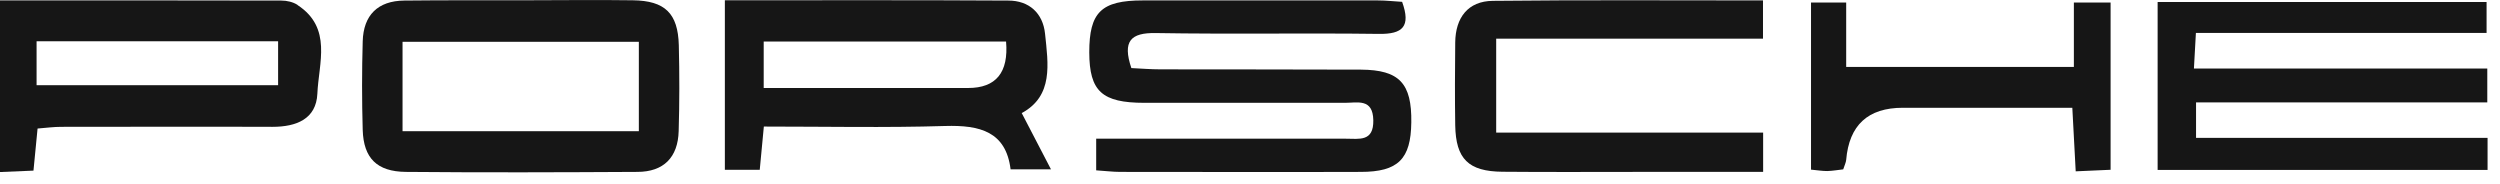<svg width="177" height="13" viewBox="0 0 177 13" fill="none" xmlns="http://www.w3.org/2000/svg">
<g clip-path="url(#clip0_59_277)">
<path d="M176.12 9.76V12.03H152.76V0.14H176.05V2.33H155.47C155.42 3.16 155.38 3.87 155.33 4.85H176.1V7.25H155.48V9.76H176.12Z" fill="#161616"/>
<path d="M77.61 12.06V9.82C79.99 9.82 82.27 9.82 84.55 9.82C88.13 9.82 91.71 9.82 95.3 9.82C96.23 9.82 97.26 10.05 97.23 8.51C97.2 6.95 96.11 7.28 95.22 7.28C90.49 7.27 85.76 7.28 81.03 7.28C78.01 7.28 77.13 6.46 77.12 3.71C77.12 0.87 77.96 0.03 80.92 0.03C86.46 0.02 92 0.03 97.54 0.03C98.13 0.03 98.73 0.1 99.27 0.13C99.9 1.88 99.31 2.42 97.64 2.4C92.37 2.33 87.1 2.43 81.83 2.34C80.05 2.31 79.46 2.91 80.1 4.82C80.74 4.85 81.45 4.91 82.17 4.91C86.9 4.92 91.63 4.91 96.36 4.93C99.08 4.95 99.96 5.9 99.92 8.67C99.89 11.26 98.99 12.17 96.34 12.17C90.66 12.19 84.99 12.17 79.31 12.17C78.78 12.17 78.25 12.1 77.61 12.06Z" fill="#161616"/>
<path d="M124.83 12.17C121.8 12.17 118.85 12.17 115.89 12.17C112.72 12.17 109.55 12.19 106.38 12.16C103.96 12.14 103.07 11.25 103.03 8.87C103 6.91 103.01 4.96 103.03 3C103.05 1.25 103.93 0.08 105.69 0.06C112.02 -0.01 118.35 0.03 124.82 0.03V2.74H105.93V9.39H124.83V12.18V12.17Z" fill="#161616"/>
<path d="M146.83 4.74V0.18H149.43V12.02C148.69 12.05 147.92 12.09 146.96 12.13C146.88 10.63 146.8 9.25 146.72 7.63H135.33C135.13 7.63 134.93 7.63 134.72 7.63C132.253 7.63 130.917 8.86 130.71 11.32C130.69 11.51 130.6 11.69 130.5 11.99C130.14 12.03 129.75 12.1 129.37 12.11C129.04 12.11 128.72 12.06 128.22 12.01V0.18H130.71V4.74H146.84H146.83Z" fill="#161616"/>
<path d="M72.35 8C74.59 6.78 74.21 4.53 73.99 2.39C73.84 0.93 72.86 0.04 71.39 0.04C64.78 1.46478e-05 58.16 0.02 51.32 0.02V12.02H53.79C53.89 10.97 53.98 10.06 54.08 8.96C58.44 8.96 62.68 9.05 66.92 8.92C69.37 8.85 71.22 9.31 71.55 11.99H74.41C73.63 10.48 73.01 9.29 72.33 7.99L72.35 8ZM68.55 6.23C63.77 6.23 58.99 6.23 54.07 6.23V2.94H71.23C71.417 5.133 70.52 6.23 68.54 6.23H68.55Z" fill="#161616"/>
<path d="M48.06 3.2C48 0.94 47.08 0.05 44.8 0.02C42.17 -0.02 39.54 0.02 36.91 0.02C34.15 0.02 31.38 0.01 28.62 0.04C26.75 0.06 25.73 1.07 25.68 2.93C25.62 5.02 25.62 7.11 25.68 9.2C25.74 11.2 26.69 12.15 28.73 12.17C34.19 12.22 39.65 12.2 45.12 12.17C46.99 12.17 48 11.14 48.05 9.28C48.11 7.26 48.11 5.23 48.06 3.21V3.2ZM45.23 9.29H28.5V2.96H45.23V9.29Z" fill="#161616"/>
<path d="M21.07 0.35C20.75 0.14 20.31 0.04 19.92 0.04C13.32 0.02 6.73 0.03 0 0.03V12.18C0.89 12.14 1.6 12.11 2.37 12.08C2.47 11.02 2.56 10.11 2.66 9.1C3.28 9.05 3.81 8.98 4.33 8.98C9.32 8.98 14.3 8.96 19.29 8.98C20.98 8.98 22.39 8.43 22.47 6.63C22.56 4.47 23.54 1.98 21.07 0.36V0.35ZM19.69 6.03H2.59V2.92H19.69V6.03Z" fill="#161616"/>
</g>
<defs>
<clipPath id="clip0_59_277">
<rect width="176.12" height="12.18" fill="white"/>
</clipPath>
</defs>
</svg>
